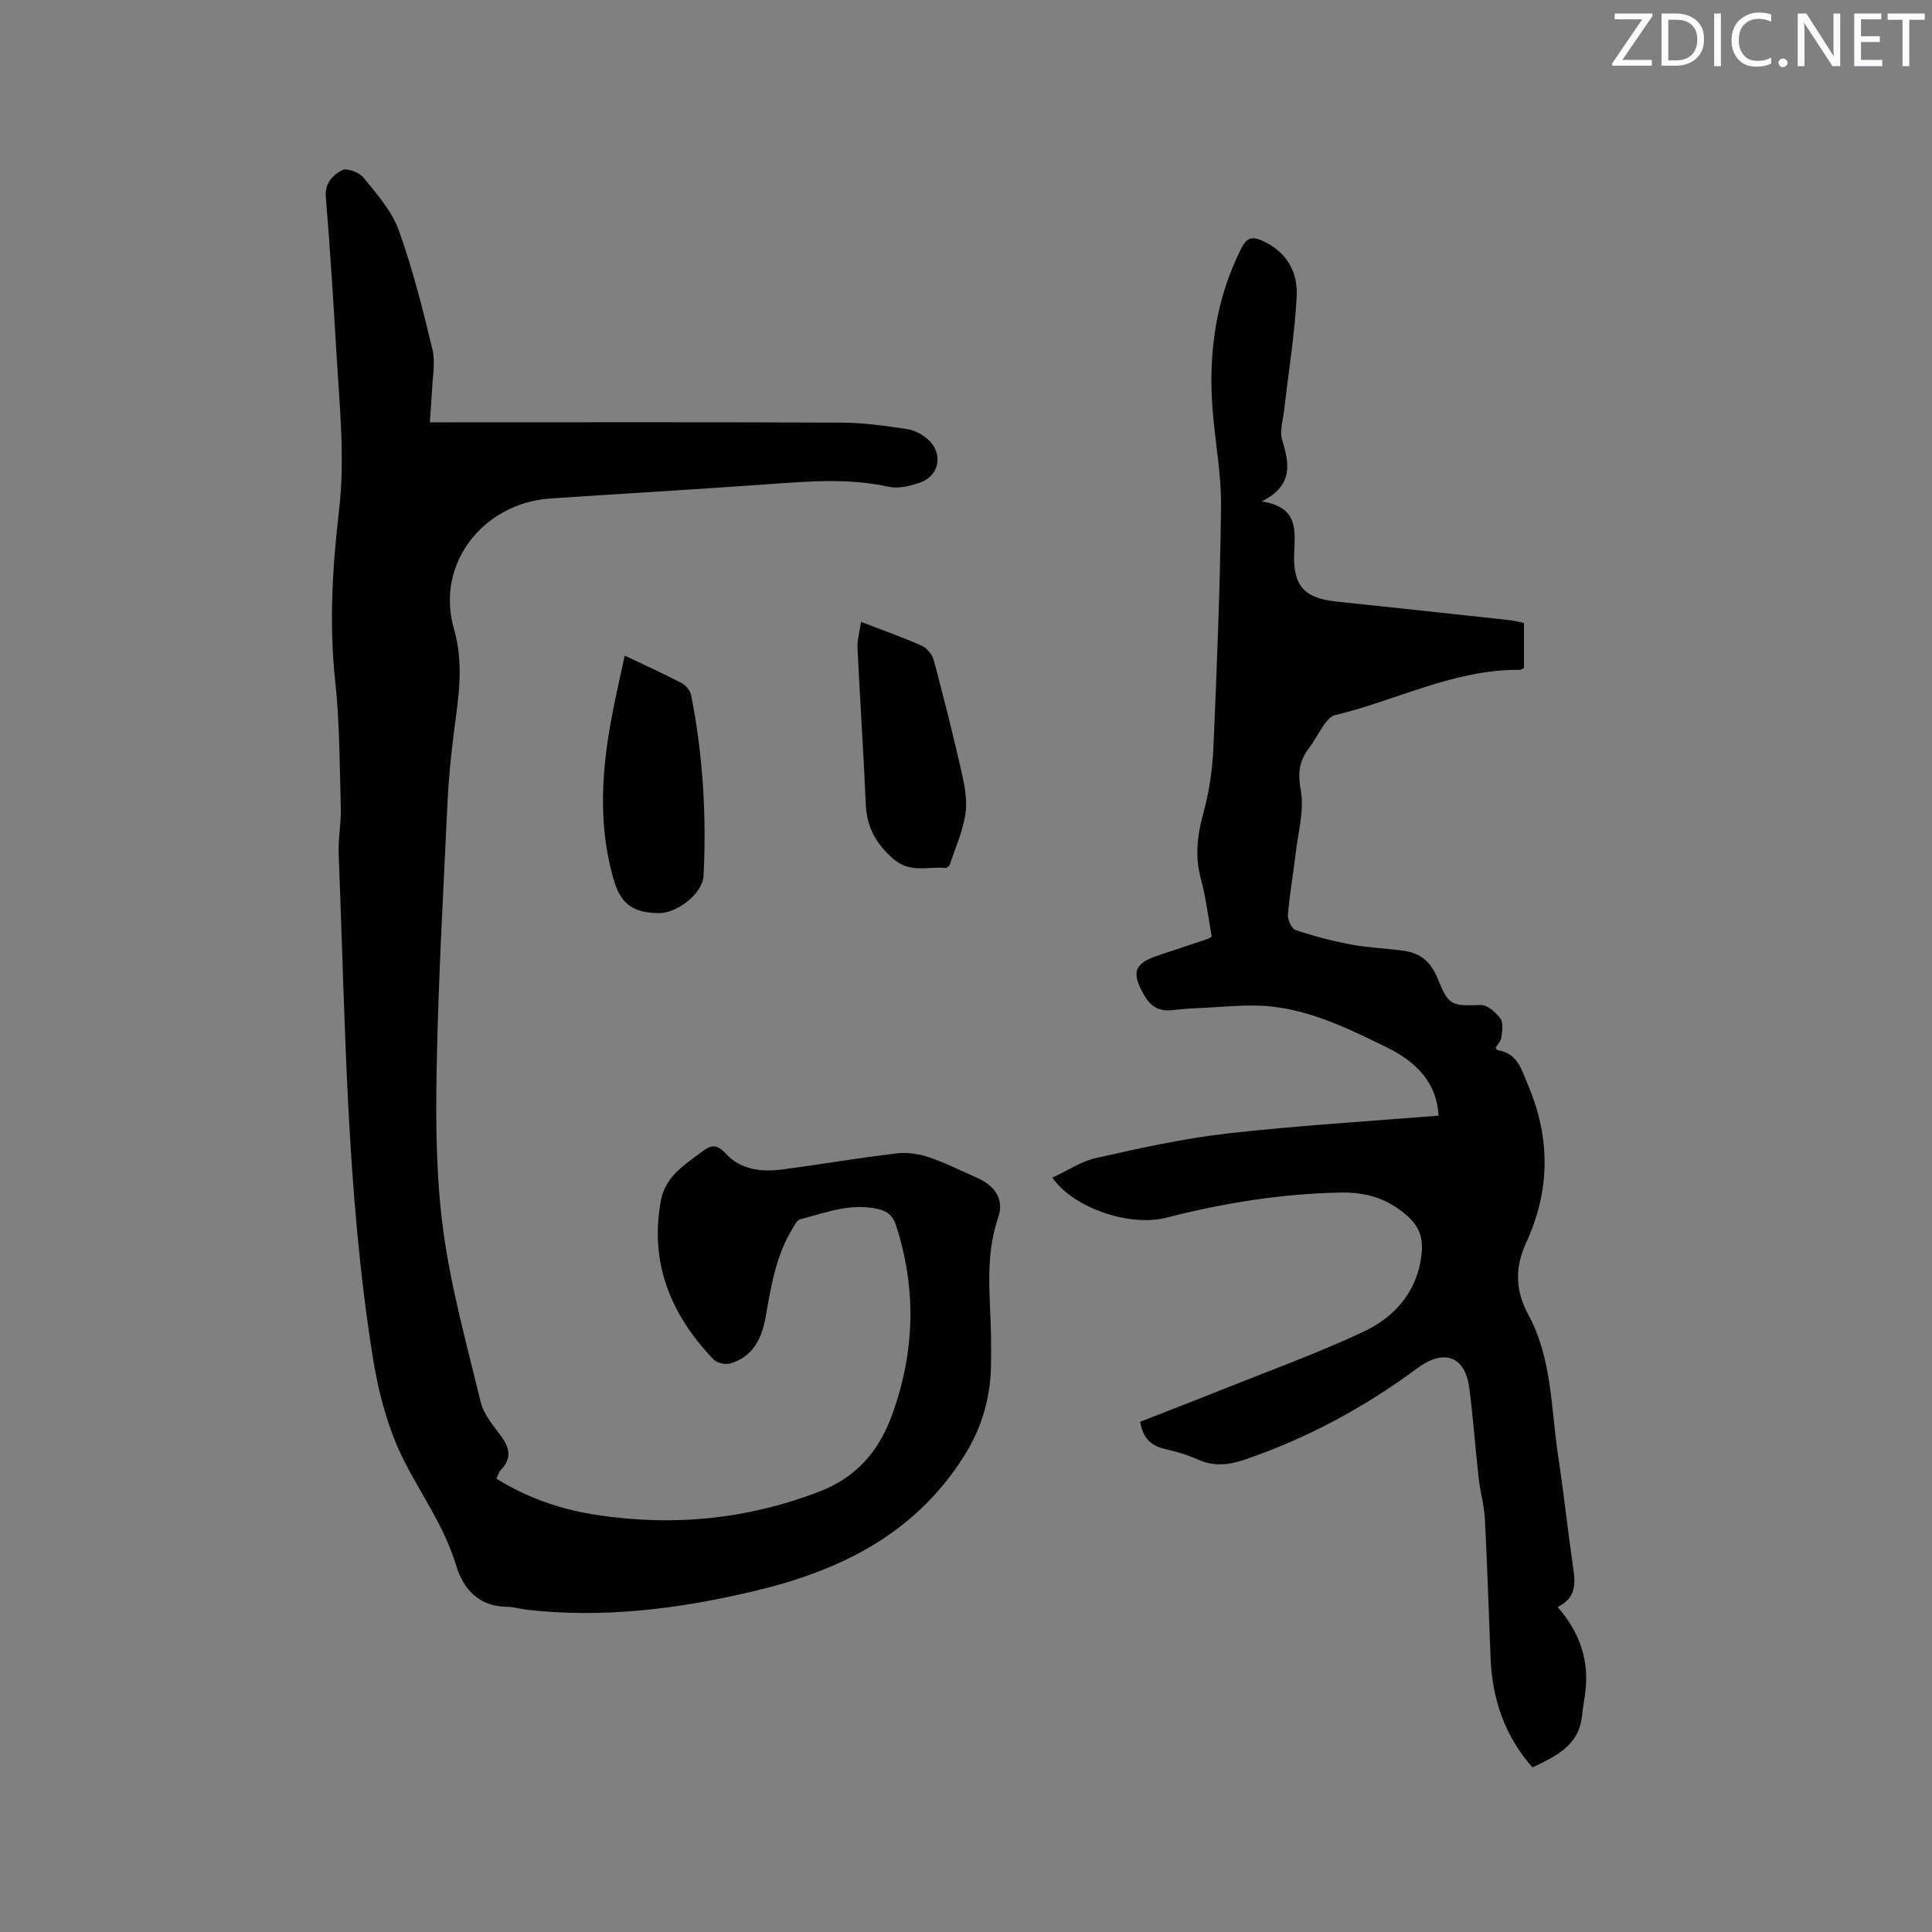 <svg enable-background="new 0 0 400 400" viewBox="0 0 400 400" xmlns="http://www.w3.org/2000/svg"><rect x="0" y="0" width="400" height="400" fill="#808080" stroke="none"/><path d="m88.99 87.44h4.12c27.04 0 54.08-.06 81.13.06 4.53.02 9.08.66 13.57 1.34 1.56.23 3.25 1.14 4.42 2.24 3.11 2.92 2.23 7.45-1.72 8.82-2.04.71-4.47 1.33-6.48.88-8.55-1.87-17.06-1.09-25.62-.48-14.79 1.05-29.6 1.91-44.4 2.9-13.91.92-23.89 13.47-20.04 26.94 2.13 7.42.96 14.08.05 21.13-.65 5.03-1.15 10.09-1.38 15.15-.86 18.2-1.89 36.4-2.23 54.61-.21 11.21-.14 22.56 1.35 33.64 1.62 12.02 4.9 23.83 7.78 35.66.6 2.45 2.46 4.68 4.04 6.78 1.86 2.48 2.53 4.73.13 7.21-.41.43-.58 1.1-.95 1.82 6.48 4.01 13.43 6.41 20.81 7.52 15.81 2.39 31.19.92 46.2-4.9 7.68-2.97 12.25-8.46 14.92-15.81 4.71-12.97 5.11-26.07.82-39.27-.65-1.99-1.76-2.91-3.7-3.36-5.67-1.32-10.88.75-16.17 2.13-.64.17-1.11 1.19-1.54 1.89-3.48 5.64-4.47 12.04-5.6 18.41-.78 4.39-2.63 8.15-7.27 9.53-1.02.3-2.78-.07-3.49-.81-8.95-9.33-13.4-20.24-10.83-33.3.36-1.81 1.45-3.69 2.72-5.06 1.7-1.84 3.87-3.27 5.91-4.8 1.7-1.28 2.93-1.44 4.75.55 3.05 3.35 7.43 3.84 11.78 3.26 7.87-1.06 15.71-2.39 23.6-3.33 2.18-.26 4.59.11 6.69.82 3.4 1.14 6.63 2.8 9.92 4.24 3.73 1.64 5.68 4.46 4.38 8.24-2.95 8.55-1.47 17.21-1.47 25.85 0 3.17.08 6.39-.38 9.51-.74 5.02-2.42 9.6-5.25 14.07-10.22 16.15-25.69 23.7-43.43 27.9-15.56 3.69-31.26 5.69-47.27 3.83-1.26-.15-2.51-.57-3.77-.57-5.92-.03-9.14-3.58-10.69-8.69-2.37-7.82-7.07-14.36-10.7-21.48-3.39-6.64-5.37-14.28-6.55-21.71-5.47-34.42-5.64-69.25-7.03-103.97-.13-3.16.53-6.35.44-9.52-.24-8.77-.22-17.59-1.16-26.3-1.29-11.92-.56-23.74.81-35.51 1.22-10.54.13-20.95-.49-31.41-.66-11.11-1.35-22.22-2.26-33.32-.24-2.93 1.49-4.52 3.36-5.53.97-.52 3.54.42 4.4 1.49 2.75 3.41 5.87 6.89 7.32 10.89 2.9 8.04 4.99 16.39 6.99 24.72.65 2.68.02 5.68-.09 8.54-.11 2.05-.29 4.13-.45 6.56z" fill="#010100"/><path d="m315.52 128.98v9.32c-.29.14-.56.39-.83.39-13.59-.16-25.55 6.34-38.36 9.39-.79.19-1.54 1.06-2.06 1.78-1.17 1.63-2.08 3.46-3.29 5.06-2.03 2.68-2.31 5.2-1.66 8.72.74 4.09-.54 8.56-1.04 12.85-.51 4.31-1.27 8.6-1.63 12.92-.09 1.04.77 2.87 1.59 3.15 3.76 1.25 7.63 2.28 11.53 3 3.62.68 7.34.78 10.99 1.31 3.37.49 5.53 2.35 6.87 5.68 2.33 5.76 2.88 5.7 8.96 5.53 1.36-.04 3.11 1.53 4.06 2.82.65.88.36 2.59.19 3.88-.1.77-.8 1.46-1.22 2.17.19.2.31.45.46.48 4.16.66 4.88 3.94 6.29 7.24 4.69 11.06 4.57 21.85-.42 32.69-2.31 5-2.25 9.82.45 14.78 4.96 9.12 4.7 19.43 6.2 29.32 1.13 7.43 1.94 14.92 3 22.37.49 3.44 1.14 6.81-3.11 8.88 4.26 4.88 6.32 10.28 5.85 16.48-.15 2-.6 3.98-.79 5.97-.6 6.17-5.29 8.41-10.27 10.76-5.71-6.48-8.33-14.09-8.67-22.59-.39-9.64-.68-19.28-1.18-28.91-.14-2.73-.95-5.42-1.26-8.15-.71-6.29-1.15-12.62-1.97-18.89-.87-6.69-5.29-8.16-10.75-4.11-10.95 8.12-22.85 14.53-35.78 18.94-3.2 1.09-6.3 1.47-9.56.01-2.2-.99-4.58-1.69-6.94-2.23-2.94-.67-4.58-2.35-5.11-5.63 5.43-2.12 10.94-4.24 16.42-6.44 9.91-3.97 19.98-7.61 29.65-12.12 6.53-3.04 11.26-8.23 12.17-15.97.39-3.35-.3-5.83-3.13-8.27-4.09-3.53-8.46-4.75-13.66-4.65-12.26.23-24.24 2.17-36.07 5.21-7.44 1.91-19.13-1.92-23.56-8.3 3.11-1.43 6-3.4 9.17-4.1 8.97-2 17.99-4.02 27.11-5.05 14.5-1.64 29.09-2.5 43.67-3.69-.3-6.47-4.25-10.93-10.47-14.01-7.72-3.81-15.48-7.63-24.1-8.58-5.08-.56-10.31.15-15.47.34-1.8.07-3.59.26-5.39.43-2.54.25-4.26-.94-5.47-3.04-2.8-4.85-2.15-6.65 3.03-8.37 3.31-1.1 6.63-2.21 9.94-3.31.19-.06.37-.19.98-.51-.7-3.86-1.17-7.95-2.23-11.87-1.28-4.69-.8-9.05.48-13.68 1.23-4.43 1.9-9.12 2.1-13.73.72-16.63 1.39-33.27 1.57-49.9.07-6.74-1.27-13.48-1.77-20.24-.85-11.5.68-22.58 5.94-33.04 1.16-2.3 2.25-2.58 4.38-1.63 4.97 2.23 7.38 6.41 7.12 11.42-.4 7.89-1.7 15.73-2.59 23.59-.23 2.07-.99 4.35-.43 6.2 1.48 4.9 2.42 9.38-4.21 12.77 7.75 1.19 6.85 6.18 6.7 10.86-.22 6.62 2.11 9.17 8.7 9.86 12.01 1.26 24.02 2.56 36.03 3.87.92.11 1.84.37 2.85.57z" fill="#010100"/><path d="m129.34 135.74c4.25 2.03 8.11 3.76 11.85 5.72.87.46 1.74 1.61 1.93 2.58 2.41 12.32 3.18 24.77 2.54 37.3-.19 3.64-5.43 7.76-9.28 7.71-5.47-.07-7.92-1.95-9.4-7.18-3.3-11.63-2.36-23.27-.04-34.9.71-3.63 1.54-7.24 2.4-11.23z" fill="#010100"/><path d="m178.27 128.76c4.53 1.74 8.62 3.17 12.57 4.93 1.08.48 2.18 1.84 2.49 3 2.07 7.75 4.03 15.53 5.8 23.35.62 2.76 1.17 5.76.75 8.5-.54 3.56-2.07 6.97-3.22 10.42-.11.32-.61.78-.88.75-3.62-.38-7.31 1.17-10.81-1.87-3.64-3.16-5.51-6.6-5.72-11.36-.46-10.78-1.2-21.54-1.71-32.32-.09-1.63.43-3.31.73-5.4z" fill="#010100"/><g fill="#fbfafc"><path d="m342.2 3.2-6.3 9.2h6.1v1.2h-8.2v-.5l6.2-9.1h-5.7v-1.2h7.8v.4z"/><path d="m344 13.7v-10.9h3.1c1.6 0 3 .5 4.1 1.4 1.1 1 1.6 2.2 1.6 3.9s-.5 3-1.6 4-2.5 1.5-4.2 1.5h-3zm1.4-9.6v8.4h1.6c1.4 0 2.5-.4 3.2-1.1.8-.8 1.2-1.8 1.2-3.2s-.4-2.4-1.2-3.1-1.8-1-3.1-1z"/><path d="m356.3 2.8v10.9h-1.4v-10.9z"/><path d="m366.6 13.2c-.8.4-1.8.6-3 .6-1.6 0-2.8-.5-3.7-1.5s-1.4-2.3-1.4-3.9c0-1.7.5-3.2 1.6-4.2s2.4-1.6 4-1.6c1 0 1.9.1 2.6.4v1.5c-.8-.4-1.6-.6-2.6-.6-1.2 0-2.2.4-3 1.2s-1.1 1.9-1.1 3.3c0 1.3.4 2.3 1.1 3.1s1.6 1.1 2.8 1.1c1.1 0 2-.2 2.8-.7v1.3z"/><path d="m368.2 13c0-.3.1-.5.3-.6.2-.2.4-.3.6-.3.3 0 .5.1.7.3s.3.4.3.6-.1.5-.3.6c-.2.2-.4.3-.7.3s-.5-.1-.6-.3c-.2-.2-.3-.4-.3-.6z"/><path d="m381.1 13.7h-1.7l-5.5-8.4c-.2-.2-.3-.5-.4-.7 0 .2.1.8.1 1.5v7.6h-1.4v-10.9h1.8l5.3 8.3c.3.4.4.6.4.8 0-.3-.1-.8-.1-1.6v-7.5h1.4v10.9z"/><path d="m389.7 13.7h-5.8v-10.9h5.6v1.2h-4.2v3.5h3.9v1.2h-3.9v3.7h4.4z"/><path d="m398.4 4.1h-3.1v9.6h-1.4v-9.6h-3.1v-1.3h7.7v1.3z"/></g></svg>